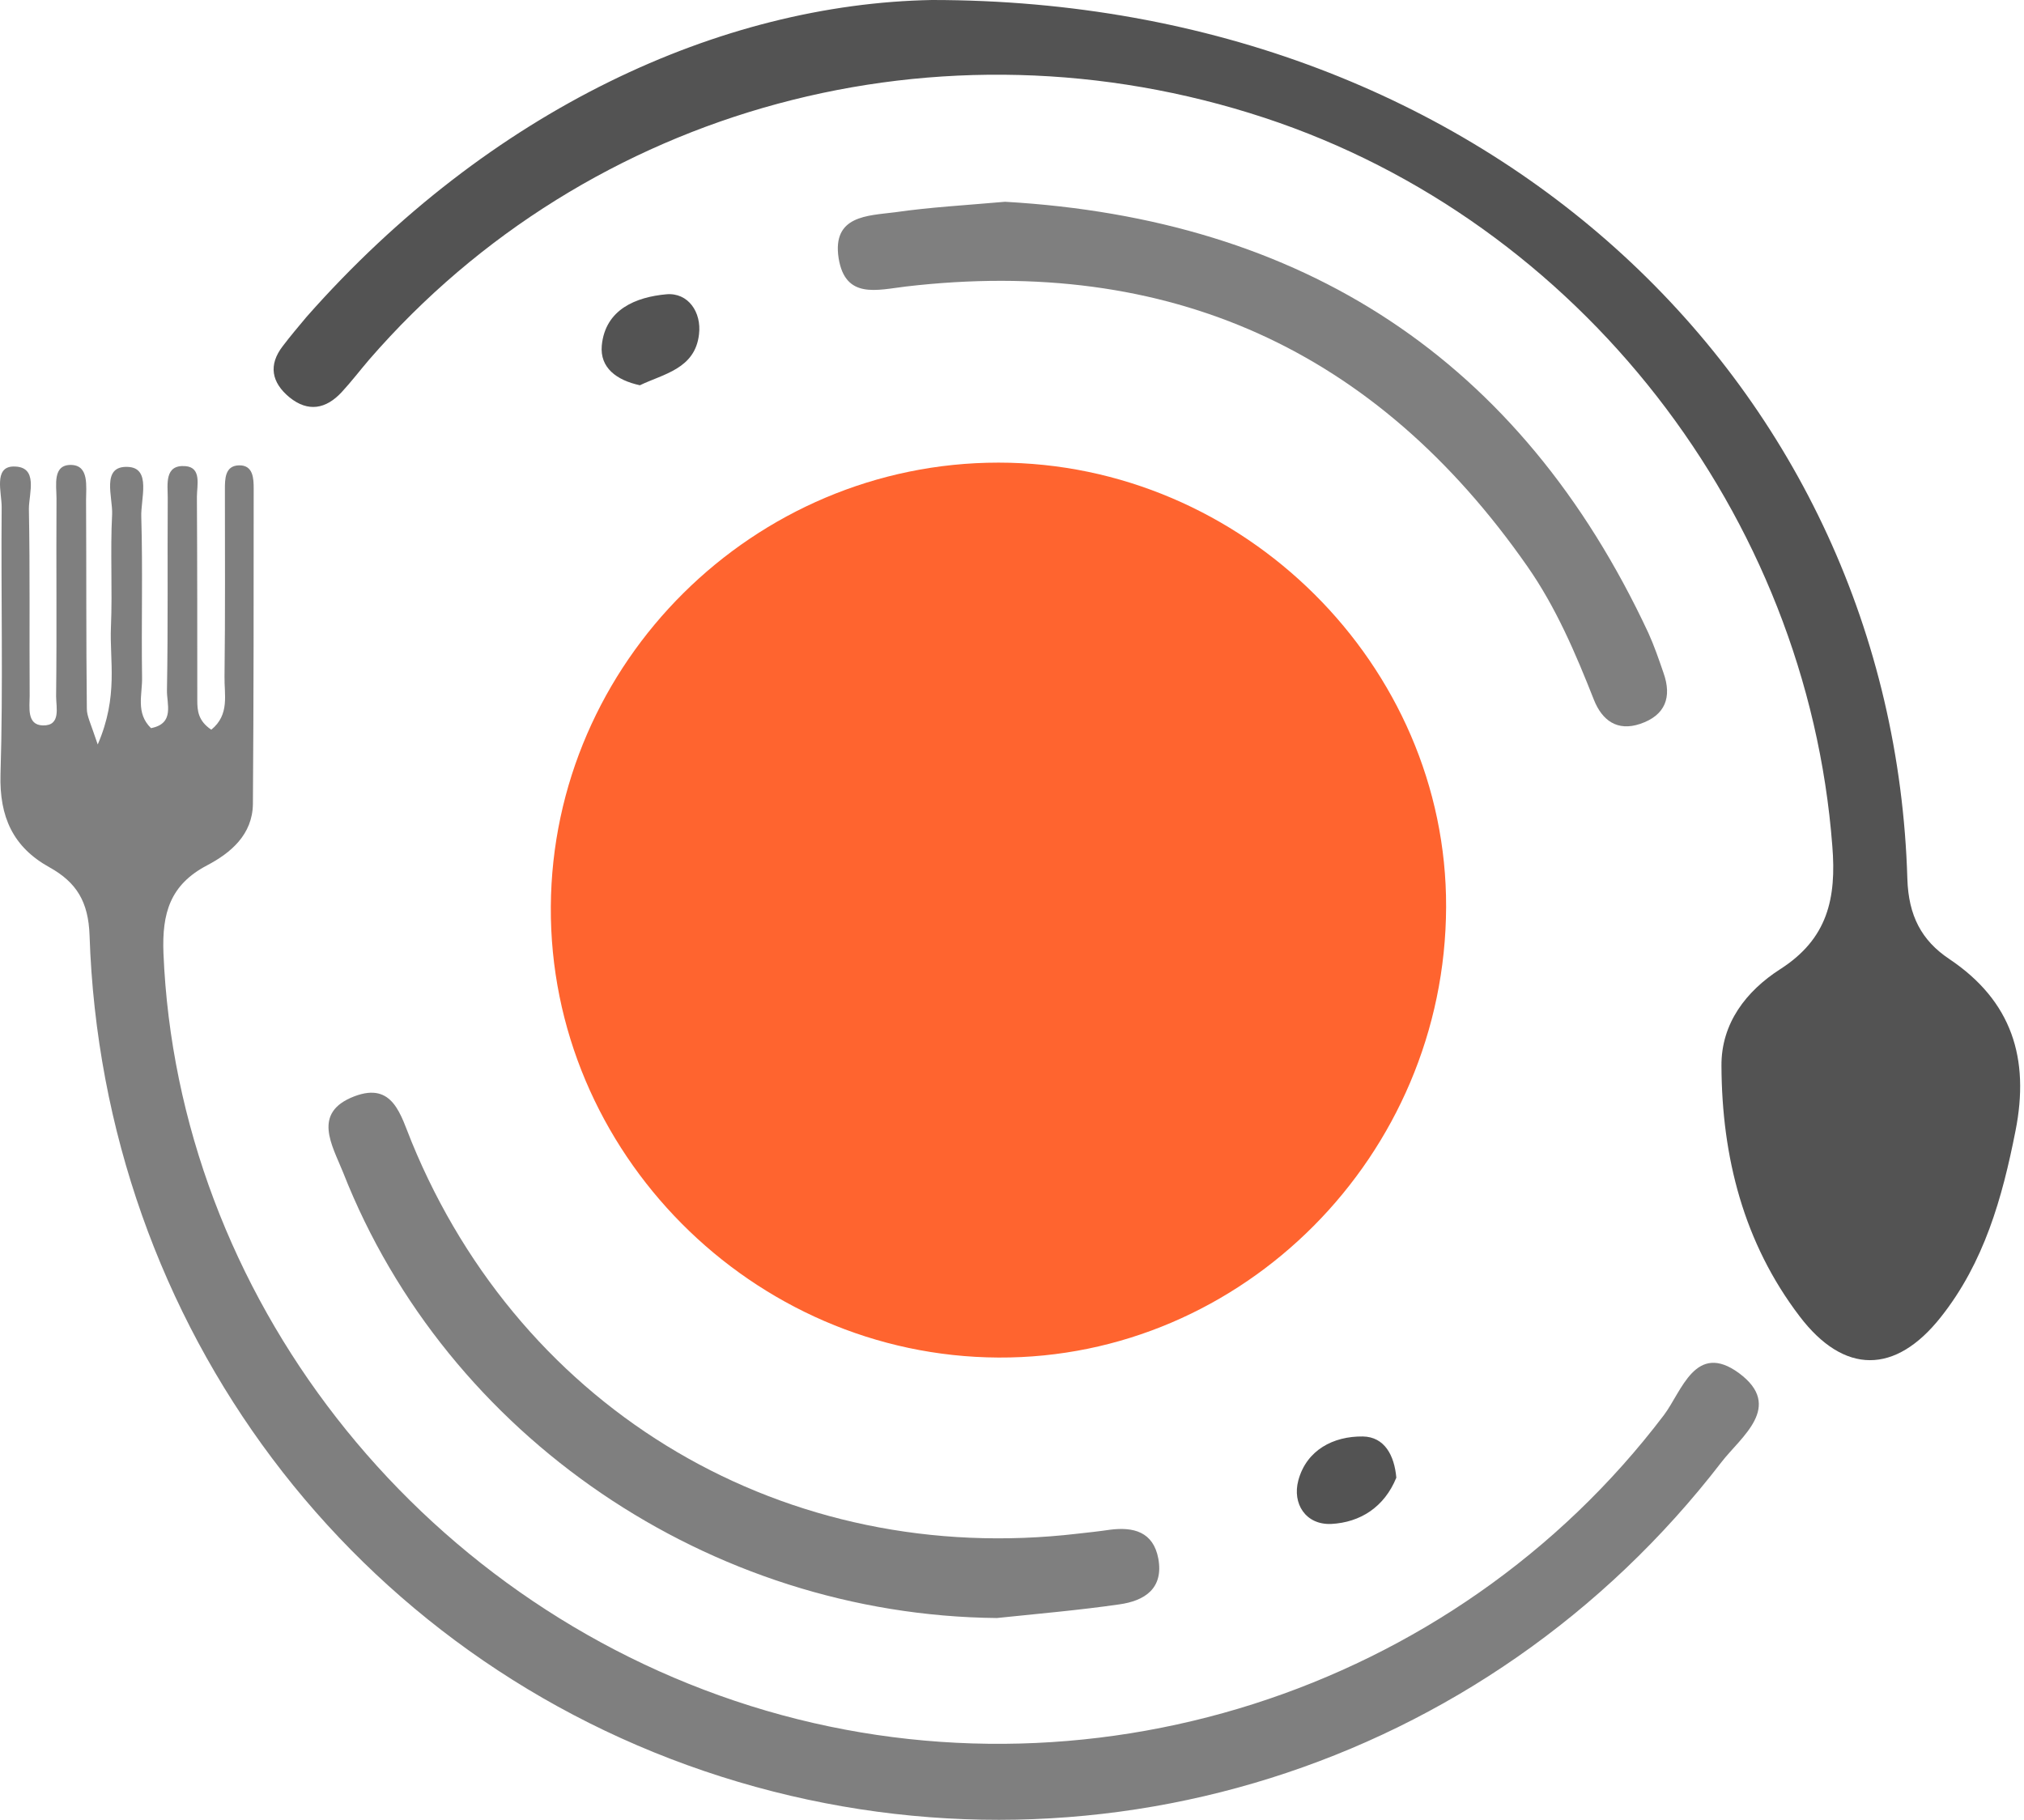 <svg width="278" height="250" viewBox="0 0 278 250" fill="none" xmlns="http://www.w3.org/2000/svg">
<path d="M137.141 63.541C170.741 63.541 198.732 91.361 198.626 124.574C198.519 158.694 170.741 186.62 137.141 186.46C103.326 186.3 75.442 158.213 75.656 124.52C75.869 90.987 103.54 63.541 137.141 63.541Z" fill="#FF642F"/>
<path d="M128.006 0C204.716 0 260.004 53.396 261.98 120.729C262.141 125.749 263.904 129.166 267.75 131.729C276.35 137.496 278.807 145.398 276.831 155.33C275.015 164.568 272.504 173.432 266.574 180.907C260.324 188.81 253.273 188.81 247.183 180.8C239.491 170.708 236.5 158.908 236.446 146.413C236.393 140.539 239.865 136.107 244.513 133.117C251.03 128.952 252.258 123.399 251.671 116.191C248.198 70.697 216.948 30.436 173.679 16.179C129.235 1.548 80.891 14.577 50.709 49.392C49.427 50.887 48.252 52.435 46.916 53.877C44.78 56.173 42.322 56.654 39.758 54.571C37.301 52.542 36.82 50.139 38.85 47.523C39.865 46.188 40.987 44.853 42.109 43.518C67.322 14.951 99.053 0.534 128.006 0Z" fill="#535353"/>
<path d="M13.423 102.254C16.308 95.579 15.026 90.72 15.239 86.075C15.453 80.949 15.133 75.769 15.4 70.643C15.507 68.294 13.851 63.969 17.537 64.129C20.848 64.236 19.299 68.561 19.406 71.017C19.62 78.332 19.406 85.701 19.513 93.07C19.566 95.366 18.605 97.929 20.742 100.011C24.054 99.37 22.878 96.647 22.932 94.778C23.092 85.968 22.985 77.157 23.039 68.347C23.039 66.532 22.558 63.808 25.442 64.022C27.739 64.182 27.045 66.692 27.045 68.24C27.098 77.531 27.098 86.822 27.098 96.167C27.098 97.608 27.205 98.997 29.021 100.225C31.586 98.142 30.784 95.366 30.838 92.909C30.945 84.366 30.891 75.769 30.891 67.226C30.891 65.784 30.891 63.969 32.814 63.915C34.791 63.862 34.844 65.731 34.844 67.119C34.844 81.536 34.844 96.006 34.737 110.423C34.684 114.642 31.692 117.151 28.434 118.86C23.359 121.53 22.237 125.428 22.451 130.928C24.374 177.756 57.066 219.833 103.06 234.303C148.893 248.72 199.588 232.541 228.541 194.363C230.998 191.105 232.868 184.217 238.85 188.596C245.047 193.188 239.118 197.353 236.447 200.824C204.021 242.953 149.427 260.04 99.053 244.021C48.573 227.949 14.064 182.135 12.301 128.471C12.141 123.879 10.539 121.21 6.799 119.127C1.778 116.35 -0.092 112.186 0.069 106.365C0.442 94.138 0.122 81.91 0.229 69.629C0.229 67.653 -0.893 64.129 1.831 64.075C5.357 64.022 3.968 67.76 3.968 69.896C4.128 78.439 4.022 87.036 4.075 95.579C4.075 97.128 3.648 99.584 5.891 99.637C8.402 99.691 7.707 97.181 7.707 95.633C7.814 86.555 7.707 77.531 7.761 68.454C7.761 66.638 7.173 63.755 9.844 63.862C12.248 63.969 11.821 66.799 11.821 68.721C11.874 78.279 11.821 87.837 11.928 97.341C11.928 98.356 12.408 99.21 13.423 102.254Z" fill="#7F7F7F"/>
<path d="M136.927 222.236C97.557 221.862 61.393 197.353 47.13 161.044C45.634 157.306 42.803 152.821 48.679 150.578C54.021 148.549 55.036 153.194 56.532 156.825C71.756 193.989 108.028 215.348 148.038 210.649C149.48 210.489 150.976 210.329 152.419 210.115C155.677 209.688 158.401 210.382 159.096 214.066C159.844 218.178 157.226 219.886 153.701 220.367C148.145 221.168 142.536 221.649 136.927 222.236Z" fill="#7F7F7F"/>
<path d="M138.049 27.713C178.808 30.062 208.776 49.178 226.404 86.93C227.205 88.692 227.846 90.561 228.487 92.429C229.662 95.74 228.754 98.25 225.282 99.424C222.13 100.492 220.047 98.944 218.925 96.114C216.415 89.76 213.744 83.459 209.791 77.799C189.011 48.004 160.539 35.135 124.427 39.353C120.421 39.834 116.094 41.115 115.186 35.455C114.278 29.582 119.192 29.635 122.932 29.155C127.739 28.46 132.601 28.194 138.049 27.713Z" fill="#7F7F7F"/>
<path d="M87.889 52.916C84.684 52.222 82.387 50.513 82.654 47.469C83.135 42.45 87.408 40.795 91.521 40.421C94.513 40.154 96.382 42.877 96.009 45.921C95.474 50.673 91.094 51.367 87.889 52.916Z" fill="#535353"/>
<path d="M191.788 202.96C190.132 207.018 186.82 209.101 182.867 209.314C179.341 209.474 177.472 206.537 178.327 203.334C179.448 199.169 183.134 197.247 187.194 197.3C190.185 197.353 191.521 199.916 191.788 202.96Z" fill="#535353"/>
</svg>
